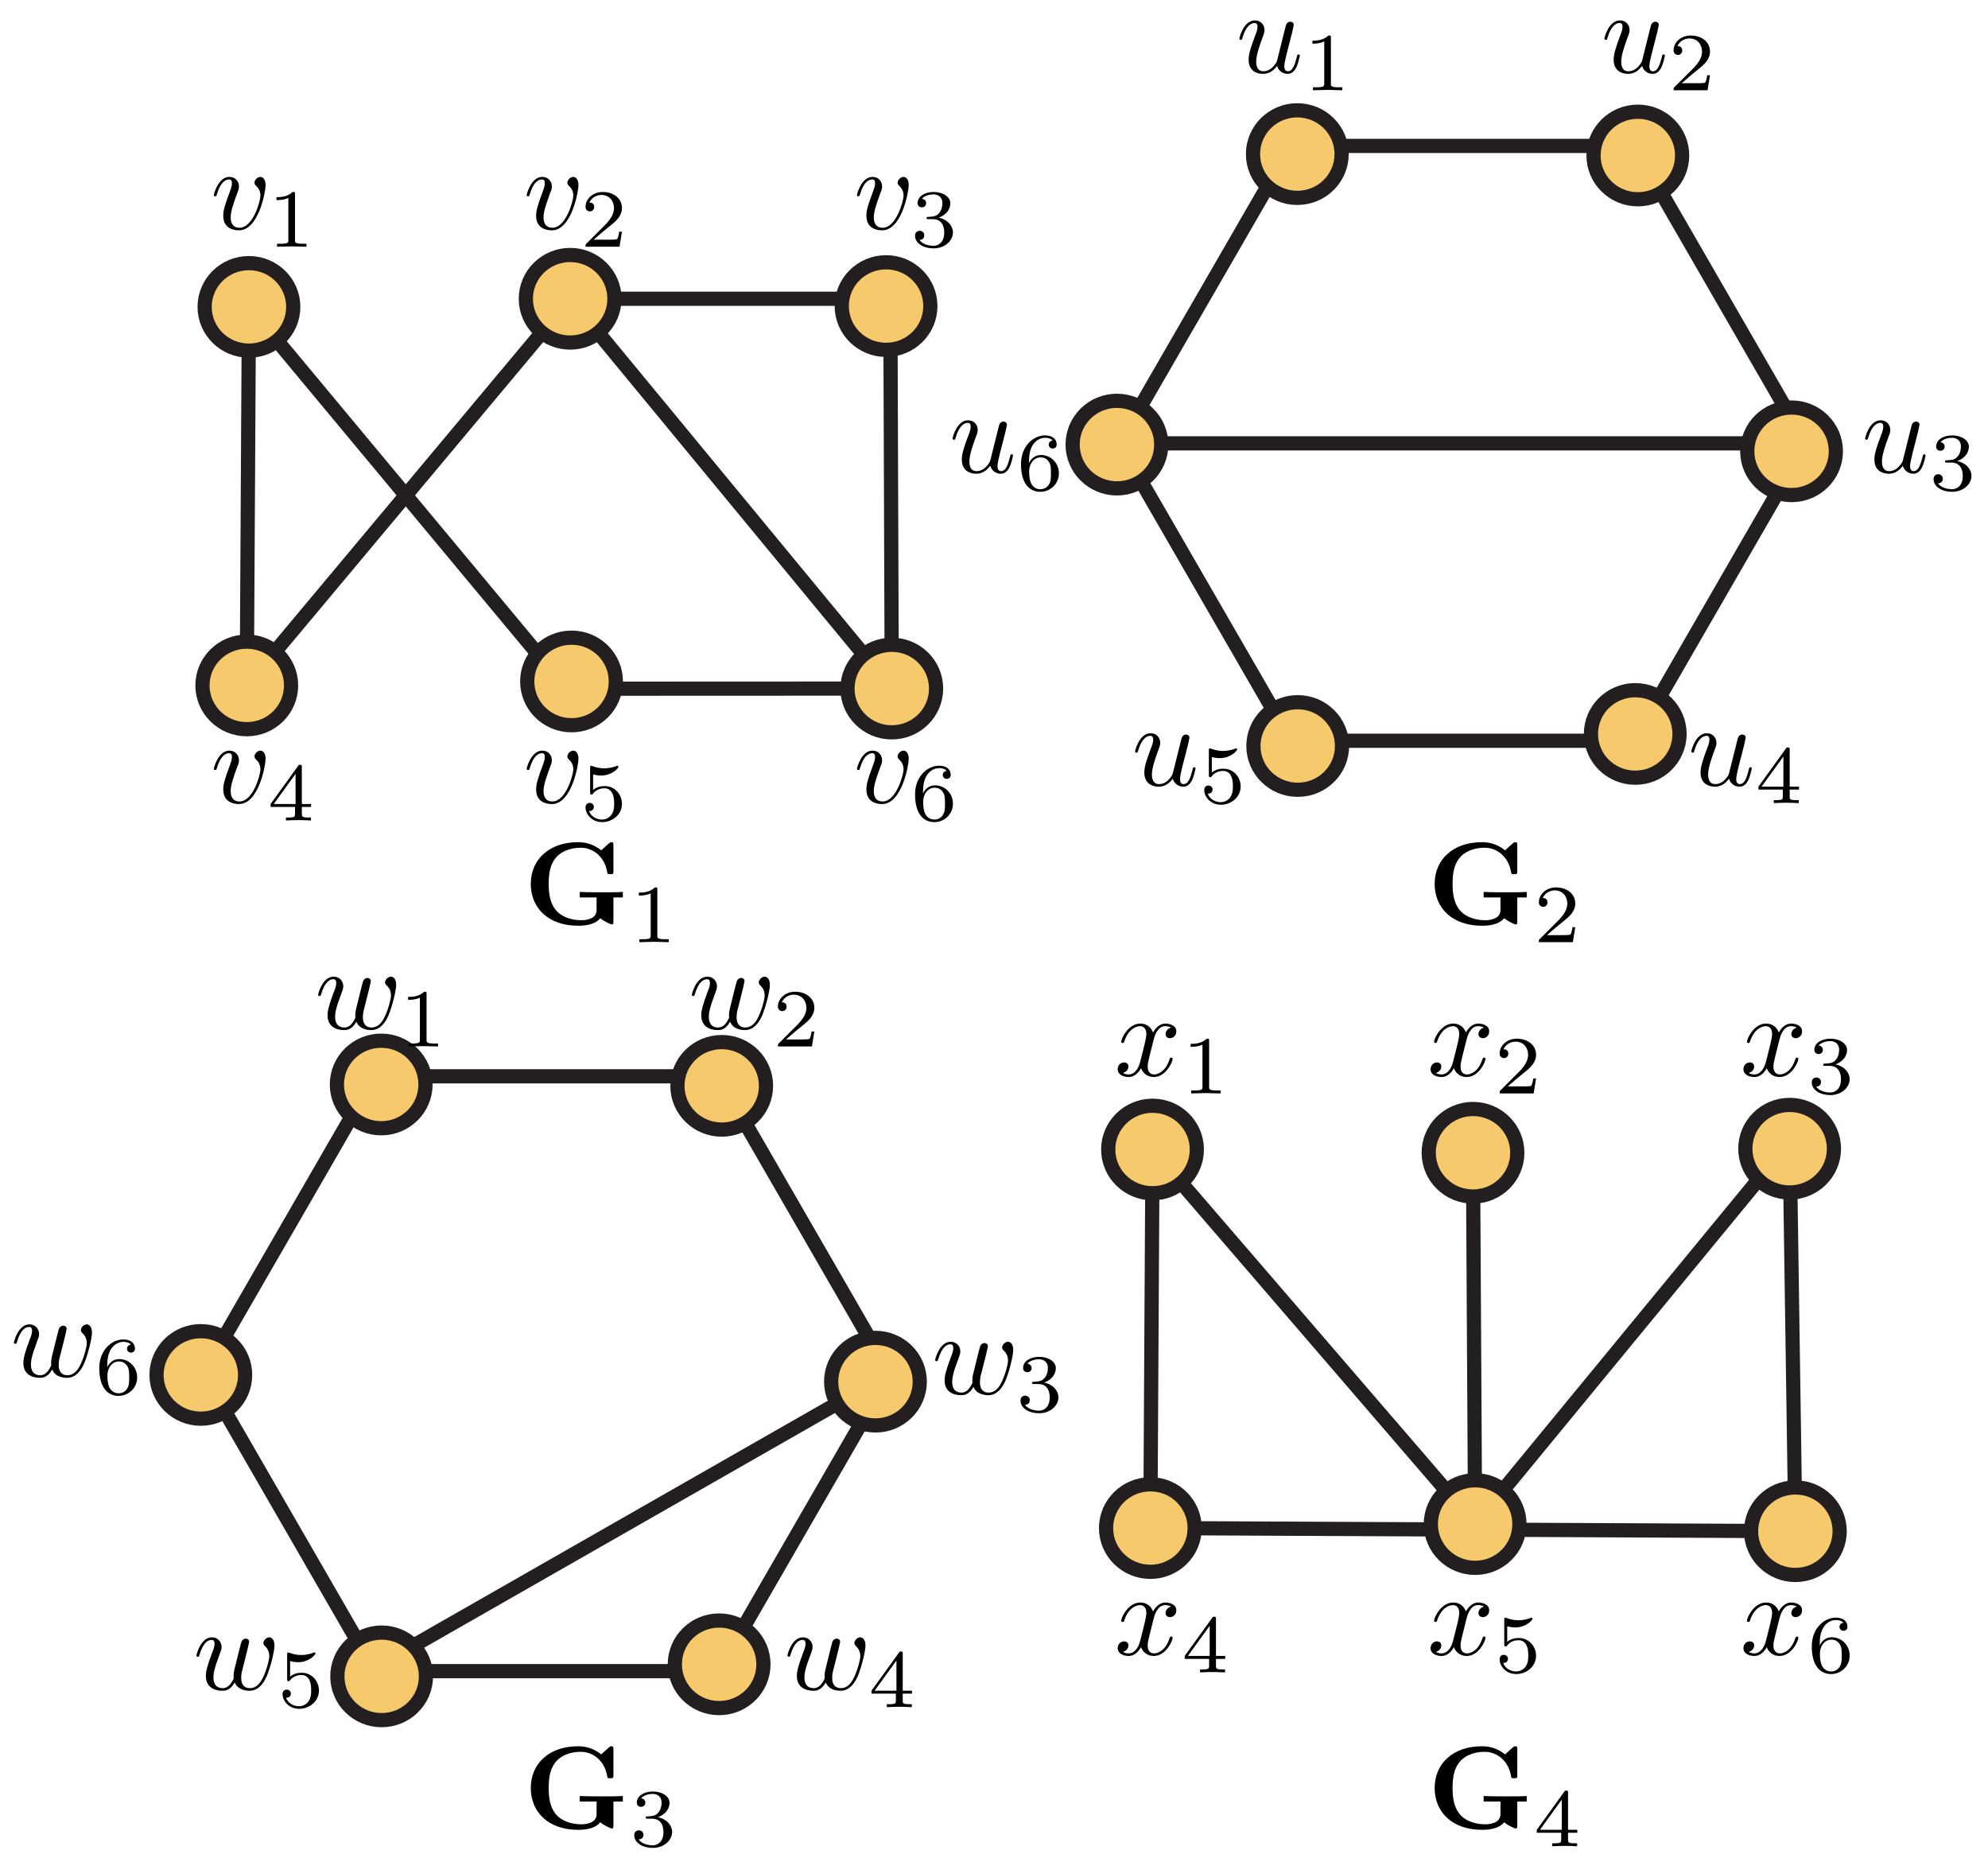 <?xml version="1.0" encoding="UTF-8"?>
<svg xmlns="http://www.w3.org/2000/svg" xmlns:xlink="http://www.w3.org/1999/xlink" width="168pt" height="157pt" viewBox="0 0 168 157" version="1.1">
<defs>
<g>
<symbol overflow="visible" id="glyph0-0">
<path style="stroke:none;" d=""/>
</symbol>
<symbol overflow="visible" id="glyph0-1">
<path style="stroke:none;" d="M 6.516 -0.531 C 6.812 -0.266 7.422 0 7.484 0 C 7.625 0 7.625 -0.125 7.625 -0.281 L 7.625 -2.281 L 8.422 -2.281 L 8.422 -2.75 C 8.078 -2.719 7.203 -2.719 6.812 -2.719 C 6.234 -2.719 5.312 -2.719 4.781 -2.75 L 4.781 -2.281 L 6.203 -2.281 L 6.203 -1.281 C 6.203 -1.094 6.203 -0.797 5.828 -0.562 C 5.562 -0.422 5.25 -0.359 4.922 -0.359 C 4.062 -0.359 3.203 -0.641 2.719 -1.266 C 2.297 -1.812 2.156 -2.516 2.156 -3.422 C 2.156 -4.547 2.359 -5.125 2.734 -5.609 C 3.125 -6.109 3.891 -6.484 4.859 -6.484 C 5.922 -6.484 6.875 -5.719 7.094 -4.453 C 7.125 -4.266 7.125 -4.25 7.359 -4.25 C 7.609 -4.25 7.625 -4.266 7.625 -4.531 L 7.625 -6.672 C 7.625 -6.859 7.625 -6.953 7.453 -6.953 C 7.359 -6.953 7.344 -6.922 7.25 -6.859 L 6.594 -6.266 C 5.875 -6.844 5.156 -6.953 4.641 -6.953 C 2.188 -6.953 0.641 -5.484 0.641 -3.422 C 0.641 -1.438 2.078 0.109 4.656 0.109 C 4.984 0.109 6.016 0.094 6.516 -0.531 Z M 6.516 -0.531 "/>
</symbol>
<symbol overflow="visible" id="glyph1-0">
<path style="stroke:none;" d=""/>
</symbol>
<symbol overflow="visible" id="glyph1-1">
<path style="stroke:none;" d="M 2.328 -4.438 C 2.328 -4.625 2.328 -4.625 2.125 -4.625 C 1.672 -4.188 1.047 -4.188 0.766 -4.188 L 0.766 -3.938 C 0.922 -3.938 1.391 -3.938 1.766 -4.125 L 1.766 -0.578 C 1.766 -0.344 1.766 -0.25 1.078 -0.25 L 0.812 -0.25 L 0.812 0 C 0.938 0 1.797 -0.031 2.047 -0.031 C 2.266 -0.031 3.141 0 3.297 0 L 3.297 -0.25 L 3.031 -0.25 C 2.328 -0.25 2.328 -0.344 2.328 -0.578 Z M 2.328 -4.438 "/>
</symbol>
<symbol overflow="visible" id="glyph1-2">
<path style="stroke:none;" d="M 3.516 -1.266 L 3.281 -1.266 C 3.266 -1.109 3.188 -0.703 3.094 -0.641 C 3.047 -0.594 2.516 -0.594 2.406 -0.594 L 1.125 -0.594 C 1.859 -1.234 2.109 -1.438 2.516 -1.766 C 3.031 -2.172 3.516 -2.609 3.516 -3.266 C 3.516 -4.109 2.781 -4.625 1.891 -4.625 C 1.031 -4.625 0.438 -4.016 0.438 -3.375 C 0.438 -3.031 0.734 -2.984 0.812 -2.984 C 0.969 -2.984 1.172 -3.109 1.172 -3.359 C 1.172 -3.484 1.125 -3.734 0.766 -3.734 C 0.984 -4.219 1.453 -4.375 1.781 -4.375 C 2.484 -4.375 2.844 -3.828 2.844 -3.266 C 2.844 -2.656 2.406 -2.188 2.188 -1.938 L 0.516 -0.266 C 0.438 -0.203 0.438 -0.188 0.438 0 L 3.312 0 Z M 3.516 -1.266 "/>
</symbol>
<symbol overflow="visible" id="glyph1-3">
<path style="stroke:none;" d="M 1.906 -2.328 C 2.453 -2.328 2.844 -1.953 2.844 -1.203 C 2.844 -0.344 2.328 -0.078 1.938 -0.078 C 1.656 -0.078 1.031 -0.156 0.75 -0.578 C 1.078 -0.578 1.156 -0.812 1.156 -0.969 C 1.156 -1.188 0.984 -1.344 0.766 -1.344 C 0.578 -1.344 0.375 -1.219 0.375 -0.938 C 0.375 -0.281 1.094 0.141 1.938 0.141 C 2.906 0.141 3.578 -0.516 3.578 -1.203 C 3.578 -1.75 3.141 -2.297 2.375 -2.453 C 3.094 -2.719 3.359 -3.234 3.359 -3.672 C 3.359 -4.219 2.734 -4.625 1.953 -4.625 C 1.188 -4.625 0.594 -4.25 0.594 -3.688 C 0.594 -3.453 0.75 -3.328 0.953 -3.328 C 1.172 -3.328 1.312 -3.484 1.312 -3.672 C 1.312 -3.875 1.172 -4.031 0.953 -4.047 C 1.203 -4.344 1.672 -4.422 1.938 -4.422 C 2.25 -4.422 2.688 -4.266 2.688 -3.672 C 2.688 -3.375 2.594 -3.047 2.406 -2.844 C 2.188 -2.578 1.984 -2.562 1.641 -2.531 C 1.469 -2.516 1.453 -2.516 1.422 -2.516 C 1.406 -2.516 1.344 -2.5 1.344 -2.422 C 1.344 -2.328 1.406 -2.328 1.531 -2.328 Z M 1.906 -2.328 "/>
</symbol>
<symbol overflow="visible" id="glyph1-4">
<path style="stroke:none;" d="M 3.688 -1.141 L 3.688 -1.391 L 2.906 -1.391 L 2.906 -4.5 C 2.906 -4.641 2.906 -4.703 2.766 -4.703 C 2.672 -4.703 2.641 -4.703 2.578 -4.594 L 0.266 -1.391 L 0.266 -1.141 L 2.328 -1.141 L 2.328 -0.578 C 2.328 -0.328 2.328 -0.25 1.75 -0.25 L 1.562 -0.25 L 1.562 0 C 1.922 -0.016 2.359 -0.031 2.609 -0.031 C 2.875 -0.031 3.312 -0.016 3.672 0 L 3.672 -0.25 L 3.484 -0.25 C 2.906 -0.25 2.906 -0.328 2.906 -0.578 L 2.906 -1.141 Z M 2.375 -3.938 L 2.375 -1.391 L 0.531 -1.391 Z M 2.375 -3.938 "/>
</symbol>
<symbol overflow="visible" id="glyph1-5">
<path style="stroke:none;" d="M 1.078 -3.891 C 1.438 -3.797 1.641 -3.797 1.75 -3.797 C 2.672 -3.797 3.219 -4.422 3.219 -4.531 C 3.219 -4.609 3.172 -4.625 3.141 -4.625 C 3.125 -4.625 3.109 -4.625 3.078 -4.609 C 2.906 -4.547 2.547 -4.406 2.031 -4.406 C 1.828 -4.406 1.469 -4.422 1.016 -4.594 C 0.938 -4.625 0.922 -4.625 0.922 -4.625 C 0.828 -4.625 0.828 -4.547 0.828 -4.438 L 0.828 -2.391 C 0.828 -2.266 0.828 -2.188 0.938 -2.188 C 1 -2.188 1.016 -2.188 1.078 -2.281 C 1.375 -2.656 1.812 -2.719 2.047 -2.719 C 2.469 -2.719 2.656 -2.391 2.688 -2.328 C 2.812 -2.094 2.859 -1.828 2.859 -1.422 C 2.859 -1.219 2.859 -0.812 2.641 -0.5 C 2.469 -0.25 2.172 -0.078 1.828 -0.078 C 1.375 -0.078 0.906 -0.328 0.734 -0.797 C 1 -0.781 1.141 -0.953 1.141 -1.141 C 1.141 -1.438 0.875 -1.484 0.781 -1.484 C 0.781 -1.484 0.438 -1.484 0.438 -1.109 C 0.438 -0.484 1.016 0.141 1.844 0.141 C 2.734 0.141 3.516 -0.516 3.516 -1.406 C 3.516 -2.188 2.922 -2.906 2.062 -2.906 C 1.75 -2.906 1.391 -2.844 1.078 -2.578 Z M 1.078 -3.891 "/>
</symbol>
<symbol overflow="visible" id="glyph1-6">
<path style="stroke:none;" d="M 1.047 -2.281 C 1.047 -2.844 1.094 -3.359 1.359 -3.797 C 1.594 -4.172 1.969 -4.422 2.422 -4.422 C 2.625 -4.422 2.906 -4.375 3.047 -4.188 C 2.875 -4.172 2.719 -4.047 2.719 -3.844 C 2.719 -3.672 2.844 -3.516 3.047 -3.516 C 3.266 -3.516 3.391 -3.656 3.391 -3.859 C 3.391 -4.266 3.094 -4.625 2.406 -4.625 C 1.406 -4.625 0.375 -3.703 0.375 -2.203 C 0.375 -0.406 1.219 0.141 2 0.141 C 2.844 0.141 3.578 -0.516 3.578 -1.422 C 3.578 -2.312 2.875 -2.969 2.062 -2.969 C 1.5 -2.969 1.203 -2.594 1.047 -2.281 Z M 2 -0.078 C 1.641 -0.078 1.375 -0.281 1.219 -0.594 C 1.125 -0.797 1.062 -1.156 1.062 -1.562 C 1.062 -2.25 1.469 -2.766 2.031 -2.766 C 2.344 -2.766 2.562 -2.641 2.734 -2.391 C 2.906 -2.125 2.906 -1.828 2.906 -1.422 C 2.906 -1.031 2.906 -0.734 2.719 -0.453 C 2.562 -0.219 2.328 -0.078 2 -0.078 Z M 2 -0.078 "/>
</symbol>
<symbol overflow="visible" id="glyph2-0">
<path style="stroke:none;" d=""/>
</symbol>
<symbol overflow="visible" id="glyph2-1">
<path style="stroke:none;" d="M 4.672 -3.703 C 4.672 -4.25 4.406 -4.406 4.234 -4.406 C 3.984 -4.406 3.734 -4.141 3.734 -3.922 C 3.734 -3.797 3.781 -3.734 3.891 -3.625 C 4.109 -3.422 4.234 -3.172 4.234 -2.812 C 4.234 -2.391 3.625 -0.109 2.469 -0.109 C 1.953 -0.109 1.719 -0.453 1.719 -0.984 C 1.719 -1.531 2 -2.266 2.297 -3.094 C 2.375 -3.266 2.422 -3.406 2.422 -3.594 C 2.422 -4.031 2.109 -4.406 1.609 -4.406 C 0.672 -4.406 0.297 -2.953 0.297 -2.875 C 0.297 -2.766 0.391 -2.766 0.406 -2.766 C 0.516 -2.766 0.516 -2.797 0.562 -2.953 C 0.859 -3.953 1.281 -4.188 1.578 -4.188 C 1.656 -4.188 1.828 -4.188 1.828 -3.875 C 1.828 -3.625 1.719 -3.344 1.656 -3.172 C 1.219 -2.016 1.094 -1.562 1.094 -1.125 C 1.094 -0.047 1.969 0.109 2.422 0.109 C 4.094 0.109 4.672 -3.188 4.672 -3.703 Z M 4.672 -3.703 "/>
</symbol>
<symbol overflow="visible" id="glyph2-2">
<path style="stroke:none;" d="M 3.484 -0.562 C 3.594 -0.156 3.953 0.109 4.375 0.109 C 4.719 0.109 4.953 -0.125 5.109 -0.438 C 5.281 -0.797 5.406 -1.406 5.406 -1.422 C 5.406 -1.531 5.328 -1.531 5.297 -1.531 C 5.188 -1.531 5.188 -1.484 5.156 -1.344 C 5.016 -0.781 4.828 -0.109 4.406 -0.109 C 4.203 -0.109 4.094 -0.234 4.094 -0.562 C 4.094 -0.781 4.219 -1.25 4.297 -1.609 L 4.578 -2.688 C 4.609 -2.828 4.703 -3.203 4.75 -3.359 C 4.797 -3.594 4.891 -3.969 4.891 -4.031 C 4.891 -4.203 4.75 -4.297 4.609 -4.297 C 4.562 -4.297 4.297 -4.281 4.219 -3.953 C 4.031 -3.219 3.594 -1.469 3.469 -0.953 C 3.453 -0.906 3.062 -0.109 2.328 -0.109 C 1.812 -0.109 1.719 -0.562 1.719 -0.922 C 1.719 -1.484 2 -2.266 2.25 -2.953 C 2.375 -3.266 2.422 -3.406 2.422 -3.594 C 2.422 -4.031 2.109 -4.406 1.609 -4.406 C 0.656 -4.406 0.297 -2.953 0.297 -2.875 C 0.297 -2.766 0.391 -2.766 0.406 -2.766 C 0.516 -2.766 0.516 -2.797 0.562 -2.953 C 0.812 -3.812 1.203 -4.188 1.578 -4.188 C 1.672 -4.188 1.828 -4.172 1.828 -3.859 C 1.828 -3.625 1.719 -3.328 1.656 -3.188 C 1.281 -2.188 1.078 -1.578 1.078 -1.094 C 1.078 -0.141 1.766 0.109 2.297 0.109 C 2.953 0.109 3.312 -0.344 3.484 -0.562 Z M 3.484 -0.562 "/>
</symbol>
<symbol overflow="visible" id="glyph2-3">
<path style="stroke:none;" d="M 4.609 -3.375 C 4.656 -3.594 4.75 -3.969 4.75 -4.031 C 4.75 -4.203 4.609 -4.297 4.469 -4.297 C 4.344 -4.297 4.172 -4.219 4.094 -4.016 C 4.062 -3.953 3.594 -2.047 3.531 -1.781 C 3.453 -1.484 3.438 -1.312 3.438 -1.125 C 3.438 -1.016 3.438 -1 3.453 -0.953 C 3.219 -0.422 2.922 -0.109 2.531 -0.109 C 1.734 -0.109 1.734 -0.844 1.734 -1.016 C 1.734 -1.328 1.781 -1.719 2.25 -2.953 C 2.359 -3.25 2.422 -3.391 2.422 -3.594 C 2.422 -4.031 2.094 -4.406 1.609 -4.406 C 0.656 -4.406 0.297 -2.953 0.297 -2.875 C 0.297 -2.766 0.391 -2.766 0.406 -2.766 C 0.516 -2.766 0.516 -2.797 0.562 -2.953 C 0.844 -3.875 1.219 -4.188 1.578 -4.188 C 1.672 -4.188 1.828 -4.172 1.828 -3.859 C 1.828 -3.609 1.719 -3.328 1.641 -3.156 C 1.203 -1.984 1.094 -1.531 1.094 -1.141 C 1.094 -0.234 1.75 0.109 2.5 0.109 C 2.672 0.109 3.141 0.109 3.531 -0.594 C 3.797 0.047 4.484 0.109 4.781 0.109 C 5.531 0.109 5.969 -0.516 6.234 -1.109 C 6.562 -1.891 6.891 -3.234 6.891 -3.703 C 6.891 -4.25 6.625 -4.406 6.453 -4.406 C 6.203 -4.406 5.953 -4.141 5.953 -3.922 C 5.953 -3.797 6.016 -3.734 6.094 -3.656 C 6.203 -3.547 6.453 -3.297 6.453 -2.812 C 6.453 -2.469 6.172 -1.5 5.906 -0.984 C 5.656 -0.453 5.297 -0.109 4.812 -0.109 C 4.344 -0.109 4.078 -0.406 4.078 -0.984 C 4.078 -1.25 4.141 -1.562 4.188 -1.703 Z M 4.609 -3.375 "/>
</symbol>
<symbol overflow="visible" id="glyph2-4">
<path style="stroke:none;" d="M 3.328 -3.016 C 3.391 -3.266 3.625 -4.188 4.312 -4.188 C 4.359 -4.188 4.609 -4.188 4.812 -4.062 C 4.531 -4 4.344 -3.766 4.344 -3.516 C 4.344 -3.359 4.453 -3.172 4.719 -3.172 C 4.938 -3.172 5.25 -3.344 5.25 -3.75 C 5.25 -4.266 4.672 -4.406 4.328 -4.406 C 3.75 -4.406 3.406 -3.875 3.281 -3.656 C 3.031 -4.312 2.5 -4.406 2.203 -4.406 C 1.172 -4.406 0.594 -3.125 0.594 -2.875 C 0.594 -2.766 0.703 -2.766 0.719 -2.766 C 0.797 -2.766 0.828 -2.797 0.844 -2.875 C 1.188 -3.938 1.844 -4.188 2.188 -4.188 C 2.375 -4.188 2.719 -4.094 2.719 -3.516 C 2.719 -3.203 2.547 -2.547 2.188 -1.141 C 2.031 -0.531 1.672 -0.109 1.234 -0.109 C 1.172 -0.109 0.953 -0.109 0.734 -0.234 C 0.984 -0.297 1.203 -0.5 1.203 -0.781 C 1.203 -1.047 0.984 -1.125 0.844 -1.125 C 0.531 -1.125 0.297 -0.875 0.297 -0.547 C 0.297 -0.094 0.781 0.109 1.219 0.109 C 1.891 0.109 2.25 -0.594 2.266 -0.641 C 2.391 -0.281 2.75 0.109 3.344 0.109 C 4.375 0.109 4.938 -1.172 4.938 -1.422 C 4.938 -1.531 4.859 -1.531 4.828 -1.531 C 4.734 -1.531 4.719 -1.484 4.688 -1.422 C 4.359 -0.344 3.688 -0.109 3.375 -0.109 C 2.984 -0.109 2.828 -0.422 2.828 -0.766 C 2.828 -0.984 2.875 -1.203 2.984 -1.641 Z M 3.328 -3.016 "/>
</symbol>
</g>
<clipPath id="clip1">
  <path d="M 87 6.734 L 158.789 6.734 L 158.789 70 L 87 70 Z M 87 6.734 "/>
</clipPath>
<clipPath id="clip2">
  <path d="M 90 122 L 158.789 122 L 158.789 137 L 90 137 Z M 90 122 "/>
</clipPath>
<clipPath id="clip3">
  <path d="M 144 89 L 158.789 89 L 158.789 137 L 144 137 Z M 144 89 "/>
</clipPath>
<clipPath id="clip4">
  <path d="M 117 89 L 158.789 89 L 158.789 136 L 117 136 Z M 117 89 "/>
</clipPath>
<clipPath id="clip5">
  <path d="M 11.898 84 L 82 84 L 82 147.148 L 11.898 147.148 Z M 11.898 84 "/>
</clipPath>
<clipPath id="clip6">
  <path d="M 25 109 L 81 109 L 81 147.148 L 25 147.148 Z M 25 109 "/>
</clipPath>
<clipPath id="clip7">
  <path d="M 21 131 L 43 131 L 43 147.148 L 21 147.148 Z M 21 131 "/>
</clipPath>
<clipPath id="clip8">
  <path d="M 11.898 105 L 28 105 L 28 127 L 11.898 127 Z M 11.898 105 "/>
</clipPath>
<clipPath id="clip9">
  <path d="M 50 130 L 72 130 L 72 147.148 L 50 147.148 Z M 50 130 "/>
</clipPath>
<clipPath id="clip10">
  <path d="M 11.898 15 L 32 15 L 32 37 L 11.898 37 Z M 11.898 15 "/>
</clipPath>
<clipPath id="clip11">
  <path d="M 140 27 L 158.789 27 L 158.789 49 L 140 49 Z M 140 27 "/>
</clipPath>
<clipPath id="clip12">
  <path d="M 11.898 47 L 32 47 L 32 69 L 11.898 69 Z M 11.898 47 "/>
</clipPath>
<clipPath id="clip13">
  <path d="M 127 6.734 L 149 6.734 L 149 24 L 127 24 Z M 127 6.734 "/>
</clipPath>
<clipPath id="clip14">
  <path d="M 99 6.734 L 121 6.734 L 121 24 L 99 24 Z M 99 6.734 "/>
</clipPath>
<clipPath id="clip15">
  <path d="M 140 86 L 158.789 86 L 158.789 108 L 140 108 Z M 140 86 "/>
</clipPath>
<clipPath id="clip16">
  <path d="M 141 118 L 158.789 118 L 158.789 140 L 141 140 Z M 141 118 "/>
</clipPath>
</defs>
<g id="surface1">
<g clip-path="url(#clip1)" clip-rule="nonzero">
<path style="fill:none;stroke-width:2;stroke-linecap:butt;stroke-linejoin:miter;stroke:rgb(13.73%,12.16%,12.549%);stroke-opacity:1;stroke-miterlimit:4;" d="M 0.003 -0.001 L -24.182 41.878 L 0.003 83.762 L 48.358 83.762 L 72.536 41.878 L 48.358 -0.001 Z M 0.003 -0.001 " transform="matrix(0.6,0,0,-0.6,109.092,62.586)"/>
</g>
<path style="fill:none;stroke-width:2;stroke-linecap:butt;stroke-linejoin:miter;stroke:rgb(13.73%,12.16%,12.549%);stroke-opacity:1;stroke-miterlimit:4;" d="M -0.003 -0.002 L 96.715 -0.002 " transform="matrix(0.6,0,0,-0.6,94.584,37.456)"/>
<path style="fill:none;stroke-width:2;stroke-linecap:butt;stroke-linejoin:miter;stroke:rgb(13.73%,12.16%,12.549%);stroke-opacity:1;stroke-miterlimit:4;" d="M 0.001 0 L 45.095 0 " transform="matrix(0.6,0,0,-0.6,48.183,25.242)"/>
<path style="fill:none;stroke-width:2;stroke-linecap:butt;stroke-linejoin:miter;stroke:rgb(13.73%,12.16%,12.549%);stroke-opacity:1;stroke-miterlimit:4;" d="M -0.003 0 L 0.192 -54.885 " transform="matrix(0.6,0,0,-0.6,75.244,25.242)"/>
<path style="fill:none;stroke-width:2;stroke-linecap:butt;stroke-linejoin:miter;stroke:rgb(13.73%,12.16%,12.549%);stroke-opacity:1;stroke-miterlimit:4;" d="M -0.001 0.002 L -45.779 -0.018 " transform="matrix(0.6,0,0,-0.6,75.36,58.177)"/>
<path style="fill:none;stroke-width:2;stroke-linecap:butt;stroke-linejoin:miter;stroke:rgb(13.73%,12.16%,12.549%);stroke-opacity:1;stroke-miterlimit:4;" d="M 0.003 -0.003 L -44.752 53.763 " transform="matrix(0.6,0,0,-0.6,47.889,58.186)"/>
<path style="fill:none;stroke-width:2;stroke-linecap:butt;stroke-linejoin:miter;stroke:rgb(13.73%,12.16%,12.549%);stroke-opacity:1;stroke-miterlimit:4;" d="M -0.001 0.002 L -0.301 -53.301 " transform="matrix(0.6,0,0,-0.6,21.036,25.927)"/>
<path style="fill:none;stroke-width:2;stroke-linecap:butt;stroke-linejoin:miter;stroke:rgb(13.73%,12.16%,12.549%);stroke-opacity:1;stroke-miterlimit:4;" d="M 0.001 0.001 L 45.544 54.443 " transform="matrix(0.6,0,0,-0.6,20.855,57.911)"/>
<path style="fill:none;stroke-width:2;stroke-linecap:butt;stroke-linejoin:miter;stroke:rgb(13.73%,12.16%,12.549%);stroke-opacity:1;stroke-miterlimit:4;" d="M 0.001 0 L 45.291 -54.885 " transform="matrix(0.6,0,0,-0.6,48.183,25.242)"/>
<path style="fill:none;stroke-width:2;stroke-linecap:butt;stroke-linejoin:miter;stroke:rgb(13.73%,12.16%,12.549%);stroke-opacity:1;stroke-miterlimit:4;" d="M -0.003 0.003 L -0.303 -53.3 " transform="matrix(0.6,0,0,-0.6,97.396,97.119)"/>
<g clip-path="url(#clip2)" clip-rule="nonzero">
<path style="fill:none;stroke-width:2;stroke-linecap:butt;stroke-linejoin:miter;stroke:rgb(13.73%,12.16%,12.549%);stroke-opacity:1;stroke-miterlimit:4;" d="M 0 0.002 L 90.839 -0.44 " transform="matrix(0.6,0,0,-0.6,97.215,129.103)"/>
</g>
<g clip-path="url(#clip3)" clip-rule="nonzero">
<path style="fill:none;stroke-width:2;stroke-linecap:butt;stroke-linejoin:miter;stroke:rgb(13.73%,12.16%,12.549%);stroke-opacity:1;stroke-miterlimit:4;" d="M 0.003 0.003 L -0.804 54.849 " transform="matrix(0.6,0,0,-0.6,151.721,129.369)"/>
</g>
<g clip-path="url(#clip4)" clip-rule="nonzero">
<path style="fill:none;stroke-width:2;stroke-linecap:butt;stroke-linejoin:miter;stroke:rgb(13.73%,12.16%,12.549%);stroke-opacity:1;stroke-miterlimit:4;" d="M -0.001 0 L -44.301 -53.843 " transform="matrix(0.6,0,0,-0.6,151.239,96.457)"/>
</g>
<path style="fill:none;stroke-width:2;stroke-linecap:butt;stroke-linejoin:miter;stroke:rgb(13.73%,12.16%,12.549%);stroke-opacity:1;stroke-miterlimit:4;" d="M -0.003 -0 L -0.303 52.281 " transform="matrix(0.6,0,0,-0.6,124.658,128.765)"/>
<path style="fill:none;stroke-width:2;stroke-linecap:butt;stroke-linejoin:miter;stroke:rgb(13.73%,12.16%,12.549%);stroke-opacity:1;stroke-miterlimit:4;" d="M -0.003 -0 L -45.436 52.743 " transform="matrix(0.6,0,0,-0.6,124.658,128.765)"/>
<g clip-path="url(#clip5)" clip-rule="nonzero">
<path style="fill:none;stroke-width:2;stroke-linecap:butt;stroke-linejoin:miter;stroke:rgb(13.73%,12.16%,12.549%);stroke-opacity:1;stroke-miterlimit:4;" d="M 0.002 -0.002 L -24.176 41.882 L 0.002 83.761 L 48.357 83.761 L 72.535 41.882 L 48.357 -0.002 Z M 0.002 -0.002 " transform="matrix(0.6,0,0,-0.6,31.675,141.19)"/>
</g>
<g clip-path="url(#clip6)" clip-rule="nonzero">
<path style="fill:none;stroke-width:2;stroke-linecap:butt;stroke-linejoin:miter;stroke:rgb(13.73%,12.16%,12.549%);stroke-opacity:1;stroke-miterlimit:4;" d="M 0.002 -0.001 L 69.463 39.683 " transform="matrix(0.6,0,0,-0.6,32.299,140.546)"/>
</g>
<path style=" stroke:none;fill-rule:nonzero;fill:rgb(96.404%,78.809%,42.223%);fill-opacity:1;" d="M 77.727 116.734 C 77.727 114.691 76.051 113.035 73.984 113.035 C 71.914 113.035 70.238 114.691 70.238 116.734 C 70.238 118.773 71.914 120.434 73.984 120.434 C 76.051 120.434 77.727 118.773 77.727 116.734 "/>
<path style="fill:none;stroke-width:2;stroke-linecap:butt;stroke-linejoin:miter;stroke:rgb(13.73%,12.16%,12.549%);stroke-opacity:1;stroke-miterlimit:4;" d="M 0.001 -0.002 C 0.001 3.403 -2.792 6.163 -6.236 6.163 C -9.686 6.163 -12.479 3.403 -12.479 -0.002 C -12.479 -3.4 -9.686 -6.166 -6.236 -6.166 C -2.792 -6.166 0.001 -3.4 0.001 -0.002 Z M 0.001 -0.002 " transform="matrix(0.6,0,0,-0.6,77.726,116.733)"/>
<path style=" stroke:none;fill-rule:nonzero;fill:rgb(96.404%,78.809%,42.223%);fill-opacity:1;" d="M 35.996 141.633 C 35.996 139.59 34.32 137.934 32.25 137.934 C 30.184 137.934 28.508 139.59 28.508 141.633 C 28.508 143.676 30.184 145.332 32.25 145.332 C 34.32 145.332 35.996 143.676 35.996 141.633 "/>
<g clip-path="url(#clip7)" clip-rule="nonzero">
<path style="fill:none;stroke-width:2;stroke-linecap:butt;stroke-linejoin:miter;stroke:rgb(13.73%,12.16%,12.549%);stroke-opacity:1;stroke-miterlimit:4;" d="M 0.002 0 C 0.002 3.405 -2.79 6.165 -6.241 6.165 C -9.684 6.165 -12.477 3.405 -12.477 0 C -12.477 -3.404 -9.684 -6.164 -6.241 -6.164 C -2.79 -6.164 0.002 -3.404 0.002 0 Z M 0.002 0 " transform="matrix(0.6,0,0,-0.6,35.995,141.633)"/>
</g>
<path style=" stroke:none;fill-rule:nonzero;fill:rgb(96.404%,78.809%,42.223%);fill-opacity:1;" d="M 64.734 91.742 C 64.734 89.699 63.059 88.043 60.992 88.043 C 58.922 88.043 57.246 89.699 57.246 91.742 C 57.246 93.781 58.922 95.438 60.992 95.438 C 63.059 95.438 64.734 93.781 64.734 91.742 "/>
<path style="fill:none;stroke-width:2;stroke-linecap:butt;stroke-linejoin:miter;stroke:rgb(13.73%,12.16%,12.549%);stroke-opacity:1;stroke-miterlimit:4;" d="M 0 -0.002 C 0 3.403 -2.793 6.163 -6.236 6.163 C -9.687 6.163 -12.479 3.403 -12.479 -0.002 C -12.479 -3.4 -9.687 -6.16 -6.236 -6.16 C -2.793 -6.16 0 -3.4 0 -0.002 Z M 0 -0.002 " transform="matrix(0.6,0,0,-0.6,64.734,91.741)"/>
<path style=" stroke:none;fill-rule:nonzero;fill:rgb(96.404%,78.809%,42.223%);fill-opacity:1;" d="M 20.715 116.168 C 20.715 114.125 19.039 112.469 16.969 112.469 C 14.902 112.469 13.227 114.125 13.227 116.168 C 13.227 118.207 14.902 119.863 16.969 119.863 C 19.039 119.863 20.715 118.207 20.715 116.168 "/>
<g clip-path="url(#clip8)" clip-rule="nonzero">
<path style="fill:none;stroke-width:2;stroke-linecap:butt;stroke-linejoin:miter;stroke:rgb(13.73%,12.16%,12.549%);stroke-opacity:1;stroke-miterlimit:4;" d="M 0.001 -0.002 C 0.001 3.403 -2.791 6.163 -6.242 6.163 C -9.685 6.163 -12.478 3.403 -12.478 -0.002 C -12.478 -3.4 -9.685 -6.16 -6.242 -6.16 C -2.791 -6.16 0.001 -3.4 0.001 -0.002 Z M 0.001 -0.002 " transform="matrix(0.6,0,0,-0.6,20.714,116.167)"/>
</g>
<path style=" stroke:none;fill-rule:nonzero;fill:rgb(96.404%,78.809%,42.223%);fill-opacity:1;" d="M 35.957 91.625 C 35.957 89.582 34.281 87.926 32.215 87.926 C 30.145 87.926 28.469 89.582 28.469 91.625 C 28.469 93.664 30.145 95.324 32.215 95.324 C 34.281 95.324 35.957 93.664 35.957 91.625 "/>
<path style="fill:none;stroke-width:2;stroke-linecap:butt;stroke-linejoin:miter;stroke:rgb(13.73%,12.16%,12.549%);stroke-opacity:1;stroke-miterlimit:4;" d="M 0.001 -0.001 C 0.001 3.404 -2.792 6.164 -6.236 6.164 C -9.686 6.164 -12.479 3.404 -12.479 -0.001 C -12.479 -3.399 -9.686 -6.166 -6.236 -6.166 C -2.792 -6.166 0.001 -3.399 0.001 -0.001 Z M 0.001 -0.001 " transform="matrix(0.6,0,0,-0.6,35.957,91.625)"/>
<path style=" stroke:none;fill-rule:nonzero;fill:rgb(96.404%,78.809%,42.223%);fill-opacity:1;" d="M 64.516 140.613 C 64.516 138.57 62.84 136.914 60.773 136.914 C 58.703 136.914 57.027 138.57 57.027 140.613 C 57.027 142.656 58.703 144.312 60.773 144.312 C 62.84 144.312 64.516 142.656 64.516 140.613 "/>
<g clip-path="url(#clip9)" clip-rule="nonzero">
<path style="fill:none;stroke-width:2;stroke-linecap:butt;stroke-linejoin:miter;stroke:rgb(13.73%,12.16%,12.549%);stroke-opacity:1;stroke-miterlimit:4;" d="M -0.002 0.001 C -0.002 3.406 -2.795 6.166 -6.239 6.166 C -9.689 6.166 -12.482 3.406 -12.482 0.001 C -12.482 -3.403 -9.689 -6.164 -6.239 -6.164 C -2.795 -6.164 -0.002 -3.403 -0.002 0.001 Z M -0.002 0.001 " transform="matrix(0.6,0,0,-0.6,64.517,140.614)"/>
</g>
<path style=" stroke:none;fill-rule:nonzero;fill:rgb(96.404%,78.809%,42.223%);fill-opacity:1;" d="M 24.781 25.93 C 24.781 23.883 23.105 22.23 21.035 22.23 C 18.969 22.23 17.293 23.883 17.293 25.93 C 17.293 27.969 18.969 29.625 21.035 29.625 C 23.105 29.625 24.781 27.969 24.781 25.93 "/>
<g clip-path="url(#clip10)" clip-rule="nonzero">
<path style="fill:none;stroke-width:2;stroke-linecap:butt;stroke-linejoin:miter;stroke:rgb(13.73%,12.16%,12.549%);stroke-opacity:1;stroke-miterlimit:4;" d="M 0.003 -0.003 C 0.003 3.408 -2.79 6.162 -6.24 6.162 C -9.684 6.162 -12.477 3.408 -12.477 -0.003 C -12.477 -3.401 -9.684 -6.161 -6.24 -6.161 C -2.79 -6.161 0.003 -3.401 0.003 -0.003 Z M 0.003 -0.003 " transform="matrix(0.6,0,0,-0.6,24.78,25.928)"/>
</g>
<path style=" stroke:none;fill-rule:nonzero;fill:rgb(96.404%,78.809%,42.223%);fill-opacity:1;" d="M 155.145 38.129 C 155.145 36.086 153.469 34.43 151.398 34.43 C 149.332 34.43 147.656 36.086 147.656 38.129 C 147.656 40.172 149.332 41.828 151.398 41.828 C 153.469 41.828 155.145 40.172 155.145 38.129 "/>
<g clip-path="url(#clip11)" clip-rule="nonzero">
<path style="fill:none;stroke-width:2;stroke-linecap:butt;stroke-linejoin:miter;stroke:rgb(13.73%,12.16%,12.549%);stroke-opacity:1;stroke-miterlimit:4;" d="M 0.002 0 C 0.002 3.405 -2.791 6.165 -6.241 6.165 C -9.685 6.165 -12.478 3.405 -12.478 0 C -12.478 -3.405 -9.685 -6.165 -6.241 -6.165 C -2.791 -6.165 0.002 -3.405 0.002 0 Z M 0.002 0 " transform="matrix(0.6,0,0,-0.6,155.143,38.129)"/>
</g>
<path style=" stroke:none;fill-rule:nonzero;fill:rgb(96.404%,78.809%,42.223%);fill-opacity:1;" d="M 113.41 63.027 C 113.41 60.984 111.734 59.328 109.668 59.328 C 107.602 59.328 105.922 60.984 105.922 63.027 C 105.922 65.07 107.602 66.727 109.668 66.727 C 111.734 66.727 113.41 65.07 113.41 63.027 "/>
<path style="fill:none;stroke-width:2;stroke-linecap:butt;stroke-linejoin:miter;stroke:rgb(13.73%,12.16%,12.549%);stroke-opacity:1;stroke-miterlimit:4;" d="M -0.003 0.002 C -0.003 3.407 -2.796 6.167 -6.24 6.167 C -9.683 6.167 -12.483 3.407 -12.483 0.002 C -12.483 -3.403 -9.683 -6.163 -6.24 -6.163 C -2.796 -6.163 -0.003 -3.403 -0.003 0.002 Z M -0.003 0.002 " transform="matrix(0.6,0,0,-0.6,113.412,63.029)"/>
<path style=" stroke:none;fill-rule:nonzero;fill:rgb(96.404%,78.809%,42.223%);fill-opacity:1;" d="M 24.598 57.91 C 24.598 55.867 22.922 54.211 20.855 54.211 C 18.785 54.211 17.109 55.867 17.109 57.91 C 17.109 59.953 18.785 61.609 20.855 61.609 C 22.922 61.609 24.598 59.953 24.598 57.91 "/>
<g clip-path="url(#clip12)" clip-rule="nonzero">
<path style="fill:none;stroke-width:2;stroke-linecap:butt;stroke-linejoin:miter;stroke:rgb(13.73%,12.16%,12.549%);stroke-opacity:1;stroke-miterlimit:4;" d="M -0.001 0.002 C -0.001 3.407 -2.794 6.167 -6.238 6.167 C -9.688 6.167 -12.481 3.407 -12.481 0.002 C -12.481 -3.403 -9.688 -6.163 -6.238 -6.163 C -2.794 -6.163 -0.001 -3.403 -0.001 0.002 Z M -0.001 0.002 " transform="matrix(0.6,0,0,-0.6,24.598,57.911)"/>
</g>
<path style=" stroke:none;fill-rule:nonzero;fill:rgb(96.404%,78.809%,42.223%);fill-opacity:1;" d="M 142.152 13.137 C 142.152 11.094 140.477 9.438 138.41 9.438 C 136.34 9.438 134.664 11.094 134.664 13.137 C 134.664 15.18 136.34 16.836 138.41 16.836 C 140.477 16.836 142.152 15.18 142.152 13.137 "/>
<g clip-path="url(#clip13)" clip-rule="nonzero">
<path style="fill:none;stroke-width:2;stroke-linecap:butt;stroke-linejoin:miter;stroke:rgb(13.73%,12.16%,12.549%);stroke-opacity:1;stroke-miterlimit:4;" d="M 0.001 0 C 0.001 3.405 -2.792 6.165 -6.235 6.165 C -9.686 6.165 -12.478 3.405 -12.478 0 C -12.478 -3.404 -9.686 -6.164 -6.235 -6.164 C -2.792 -6.164 0.001 -3.404 0.001 0 Z M 0.001 0 " transform="matrix(0.6,0,0,-0.6,142.152,13.137)"/>
</g>
<path style=" stroke:none;fill-rule:nonzero;fill:rgb(96.404%,78.809%,42.223%);fill-opacity:1;" d="M 78.621 25.859 C 78.621 23.816 76.945 22.16 74.879 22.16 C 72.809 22.16 71.133 23.816 71.133 25.859 C 71.133 27.902 72.809 29.559 74.879 29.559 C 76.945 29.559 78.621 27.902 78.621 25.859 "/>
<path style="fill:none;stroke-width:2;stroke-linecap:butt;stroke-linejoin:miter;stroke:rgb(13.73%,12.16%,12.549%);stroke-opacity:1;stroke-miterlimit:4;" d="M -0.001 -0 C -0.001 3.405 -2.794 6.165 -6.237 6.165 C -9.687 6.165 -12.48 3.405 -12.48 -0 C -12.48 -3.405 -9.687 -6.165 -6.237 -6.165 C -2.794 -6.165 -0.001 -3.405 -0.001 -0 Z M -0.001 -0 " transform="matrix(0.6,0,0,-0.6,78.622,25.859)"/>
<path style=" stroke:none;fill-rule:nonzero;fill:rgb(96.404%,78.809%,42.223%);fill-opacity:1;" d="M 52.043 57.574 C 52.043 55.531 50.367 53.875 48.301 53.875 C 46.23 53.875 44.555 55.531 44.555 57.574 C 44.555 59.617 46.23 61.273 48.301 61.273 C 50.367 61.273 52.043 59.617 52.043 57.574 "/>
<path style="fill:none;stroke-width:2;stroke-linecap:butt;stroke-linejoin:miter;stroke:rgb(13.73%,12.16%,12.549%);stroke-opacity:1;stroke-miterlimit:4;" d="M 0.001 -0.001 C 0.001 3.404 -2.792 6.164 -6.236 6.164 C -9.686 6.164 -12.479 3.404 -12.479 -0.001 C -12.479 -3.405 -9.686 -6.165 -6.236 -6.165 C -2.792 -6.165 0.001 -3.405 0.001 -0.001 Z M 0.001 -0.001 " transform="matrix(0.6,0,0,-0.6,52.042,57.574)"/>
<path style=" stroke:none;fill-rule:nonzero;fill:rgb(96.404%,78.809%,42.223%);fill-opacity:1;" d="M 98.133 37.562 C 98.133 35.52 96.457 33.863 94.387 33.863 C 92.32 33.863 90.645 35.52 90.645 37.562 C 90.645 39.605 92.32 41.262 94.387 41.262 C 96.457 41.262 98.133 39.605 98.133 37.562 "/>
<path style="fill:none;stroke-width:2;stroke-linecap:butt;stroke-linejoin:miter;stroke:rgb(13.73%,12.16%,12.549%);stroke-opacity:1;stroke-miterlimit:4;" d="M 0.003 0 C 0.003 3.405 -2.79 6.165 -6.24 6.165 C -9.684 6.165 -12.477 3.405 -12.477 0 C -12.477 -3.405 -9.684 -6.165 -6.24 -6.165 C -2.79 -6.165 0.003 -3.405 0.003 0 Z M 0.003 0 " transform="matrix(0.6,0,0,-0.6,98.131,37.563)"/>
<path style=" stroke:none;fill-rule:nonzero;fill:rgb(96.404%,78.809%,42.223%);fill-opacity:1;" d="M 51.926 25.242 C 51.926 23.199 50.25 21.543 48.184 21.543 C 46.113 21.543 44.438 23.199 44.438 25.242 C 44.438 27.285 46.113 28.941 48.184 28.941 C 50.25 28.941 51.926 27.285 51.926 25.242 "/>
<path style="fill:none;stroke-width:2;stroke-linecap:butt;stroke-linejoin:miter;stroke:rgb(13.73%,12.16%,12.549%);stroke-opacity:1;stroke-miterlimit:4;" d="M -0.001 -0 C -0.001 3.404 -2.794 6.164 -6.238 6.164 C -9.688 6.164 -12.481 3.404 -12.481 -0 C -12.481 -3.405 -9.688 -6.165 -6.238 -6.165 C -2.794 -6.165 -0.001 -3.405 -0.001 -0 Z M -0.001 -0 " transform="matrix(0.6,0,0,-0.6,51.926,25.242)"/>
<path style=" stroke:none;fill-rule:nonzero;fill:rgb(96.404%,78.809%,42.223%);fill-opacity:1;" d="M 113.375 13.02 C 113.375 10.977 111.699 9.32 109.629 9.32 C 107.562 9.32 105.887 10.977 105.887 13.02 C 105.887 15.062 107.562 16.719 109.629 16.719 C 111.699 16.719 113.375 15.062 113.375 13.02 "/>
<g clip-path="url(#clip14)" clip-rule="nonzero">
<path style="fill:none;stroke-width:2;stroke-linecap:butt;stroke-linejoin:miter;stroke:rgb(13.73%,12.16%,12.549%);stroke-opacity:1;stroke-miterlimit:4;" d="M 0.002 0.001 C 0.002 3.406 -2.791 6.166 -6.241 6.166 C -9.685 6.166 -12.478 3.406 -12.478 0.001 C -12.478 -3.403 -9.685 -6.164 -6.241 -6.164 C -2.791 -6.164 0.002 -3.403 0.002 0.001 Z M 0.002 0.001 " transform="matrix(0.6,0,0,-0.6,113.374,13.02)"/>
</g>
<path style=" stroke:none;fill-rule:nonzero;fill:rgb(96.404%,78.809%,42.223%);fill-opacity:1;" d="M 141.934 62.012 C 141.934 59.969 140.258 58.312 138.191 58.312 C 136.121 58.312 134.445 59.969 134.445 62.012 C 134.445 64.051 136.121 65.707 138.191 65.707 C 140.258 65.707 141.934 64.051 141.934 62.012 "/>
<path style="fill:none;stroke-width:2;stroke-linecap:butt;stroke-linejoin:miter;stroke:rgb(13.73%,12.16%,12.549%);stroke-opacity:1;stroke-miterlimit:4;" d="M -0.001 -0.003 C -0.001 3.402 -2.794 6.162 -6.238 6.162 C -9.688 6.162 -12.481 3.402 -12.481 -0.003 C -12.481 -3.401 -9.688 -6.162 -6.238 -6.162 C -2.794 -6.162 -0.001 -3.401 -0.001 -0.003 Z M -0.001 -0.003 " transform="matrix(0.6,0,0,-0.6,141.934,62.01)"/>
<path style=" stroke:none;fill-rule:nonzero;fill:rgb(96.404%,78.809%,42.223%);fill-opacity:1;" d="M 79.105 58.176 C 79.105 56.133 77.43 54.477 75.359 54.477 C 73.293 54.477 71.617 56.133 71.617 58.176 C 71.617 60.219 73.293 61.875 75.359 61.875 C 77.43 61.875 79.105 60.219 79.105 58.176 "/>
<path style="fill:none;stroke-width:2;stroke-linecap:butt;stroke-linejoin:miter;stroke:rgb(13.73%,12.16%,12.549%);stroke-opacity:1;stroke-miterlimit:4;" d="M 0.002 0.002 C 0.002 3.407 -2.79 6.167 -6.241 6.167 C -9.684 6.167 -12.477 3.407 -12.477 0.002 C -12.477 -3.402 -9.684 -6.163 -6.241 -6.163 C -2.79 -6.163 0.002 -3.402 0.002 0.002 Z M 0.002 0.002 " transform="matrix(0.6,0,0,-0.6,79.104,58.177)"/>
<path style=" stroke:none;fill-rule:nonzero;fill:rgb(96.404%,78.809%,42.223%);fill-opacity:1;" d="M 101.141 97.121 C 101.141 95.078 99.465 93.422 97.398 93.422 C 95.328 93.422 93.652 95.078 93.652 97.121 C 93.652 99.16 95.328 100.816 97.398 100.816 C 99.465 100.816 101.141 99.16 101.141 97.121 "/>
<path style="fill:none;stroke-width:2;stroke-linecap:butt;stroke-linejoin:miter;stroke:rgb(13.73%,12.16%,12.549%);stroke-opacity:1;stroke-miterlimit:4;" d="M 0.001 -0.002 C 0.001 3.403 -2.791 6.163 -6.235 6.163 C -9.685 6.163 -12.478 3.403 -12.478 -0.002 C -12.478 -3.4 -9.685 -6.16 -6.235 -6.16 C -2.791 -6.16 0.001 -3.4 0.001 -0.002 Z M 0.001 -0.002 " transform="matrix(0.6,0,0,-0.6,101.14,97.12)"/>
<path style=" stroke:none;fill-rule:nonzero;fill:rgb(96.404%,78.809%,42.223%);fill-opacity:1;" d="M 100.957 129.105 C 100.957 127.062 99.281 125.406 97.215 125.406 C 95.148 125.406 93.469 127.062 93.469 129.105 C 93.469 131.145 95.148 132.801 97.215 132.801 C 99.281 132.801 100.957 131.145 100.957 129.105 "/>
<path style="fill:none;stroke-width:2;stroke-linecap:butt;stroke-linejoin:miter;stroke:rgb(13.73%,12.16%,12.549%);stroke-opacity:1;stroke-miterlimit:4;" d="M -0.003 -0.003 C -0.003 3.402 -2.796 6.162 -6.239 6.162 C -9.683 6.162 -12.482 3.402 -12.482 -0.003 C -12.482 -3.401 -9.683 -6.161 -6.239 -6.161 C -2.796 -6.161 -0.003 -3.401 -0.003 -0.003 Z M -0.003 -0.003 " transform="matrix(0.6,0,0,-0.6,100.959,129.104)"/>
<path style=" stroke:none;fill-rule:nonzero;fill:rgb(96.404%,78.809%,42.223%);fill-opacity:1;" d="M 154.98 97.051 C 154.98 95.008 153.305 93.352 151.238 93.352 C 149.168 93.352 147.492 95.008 147.492 97.051 C 147.492 99.094 149.168 100.75 151.238 100.75 C 153.305 100.75 154.98 99.094 154.98 97.051 "/>
<g clip-path="url(#clip15)" clip-rule="nonzero">
<path style="fill:none;stroke-width:2;stroke-linecap:butt;stroke-linejoin:miter;stroke:rgb(13.73%,12.16%,12.549%);stroke-opacity:1;stroke-miterlimit:4;" d="M -0.002 0 C -0.002 3.405 -2.795 6.165 -6.239 6.165 C -9.689 6.165 -12.482 3.405 -12.482 0 C -12.482 -3.405 -9.689 -6.165 -6.239 -6.165 C -2.795 -6.165 -0.002 -3.405 -0.002 0 Z M -0.002 0 " transform="matrix(0.6,0,0,-0.6,154.982,97.051)"/>
</g>
<path style=" stroke:none;fill-rule:nonzero;fill:rgb(96.404%,78.809%,42.223%);fill-opacity:1;" d="M 128.402 128.766 C 128.402 126.723 126.727 125.066 124.66 125.066 C 122.59 125.066 120.914 126.723 120.914 128.766 C 120.914 130.809 122.59 132.465 124.66 132.465 C 126.727 132.465 128.402 130.809 128.402 128.766 "/>
<path style="fill:none;stroke-width:2;stroke-linecap:butt;stroke-linejoin:miter;stroke:rgb(13.73%,12.16%,12.549%);stroke-opacity:1;stroke-miterlimit:4;" d="M -0.001 0.001 C -0.001 3.405 -2.793 6.166 -6.237 6.166 C -9.687 6.166 -12.48 3.405 -12.48 0.001 C -12.48 -3.404 -9.687 -6.164 -6.237 -6.164 C -2.793 -6.164 -0.001 -3.404 -0.001 0.001 Z M -0.001 0.001 " transform="matrix(0.6,0,0,-0.6,128.403,128.766)"/>
<path style=" stroke:none;fill-rule:nonzero;fill:rgb(96.404%,78.809%,42.223%);fill-opacity:1;" d="M 128.223 97.395 C 128.223 95.352 126.547 93.695 124.477 93.695 C 122.41 93.695 120.734 95.352 120.734 97.395 C 120.734 99.434 122.41 101.094 124.477 101.094 C 126.547 101.094 128.223 99.434 128.223 97.395 "/>
<path style="fill:none;stroke-width:2;stroke-linecap:butt;stroke-linejoin:miter;stroke:rgb(13.73%,12.16%,12.549%);stroke-opacity:1;stroke-miterlimit:4;" d="M 0.002 -0.001 C 0.002 3.403 -2.791 6.163 -6.241 6.163 C -9.685 6.163 -12.478 3.403 -12.478 -0.001 C -12.478 -3.4 -9.685 -6.166 -6.241 -6.166 C -2.791 -6.166 0.002 -3.4 0.002 -0.001 Z M 0.002 -0.001 " transform="matrix(0.6,0,0,-0.6,128.222,97.394)"/>
<path style=" stroke:none;fill-rule:nonzero;fill:rgb(96.404%,78.809%,42.223%);fill-opacity:1;" d="M 155.465 129.367 C 155.465 127.328 153.789 125.672 151.723 125.672 C 149.652 125.672 147.977 127.328 147.977 129.367 C 147.977 131.41 149.652 133.066 151.723 133.066 C 153.789 133.066 155.465 131.41 155.465 129.367 "/>
<g clip-path="url(#clip16)" clip-rule="nonzero">
<path style="fill:none;stroke-width:2;stroke-linecap:butt;stroke-linejoin:miter;stroke:rgb(13.73%,12.16%,12.549%);stroke-opacity:1;stroke-miterlimit:4;" d="M 0 0.003 C 0 3.401 -2.792 6.161 -6.236 6.161 C -9.686 6.161 -12.479 3.401 -12.479 0.003 C -12.479 -3.402 -9.686 -6.162 -6.236 -6.162 C -2.792 -6.162 0 -3.402 0 0.003 Z M 0 0.003 " transform="matrix(0.6,0,0,-0.6,155.465,129.369)"/>
</g>
<g style="fill:rgb(0%,0%,0%);fill-opacity:1;">
  <use xlink:href="#glyph0-1" x="44.213" y="78.107"/>
</g>
<g style="fill:rgb(0%,0%,0%);fill-opacity:1;">
  <use xlink:href="#glyph1-1" x="53.222" y="79.602"/>
</g>
<g style="fill:rgb(0%,0%,0%);fill-opacity:1;">
  <use xlink:href="#glyph0-1" x="120.597" y="78.107"/>
</g>
<g style="fill:rgb(0%,0%,0%);fill-opacity:1;">
  <use xlink:href="#glyph1-2" x="129.605" y="79.602"/>
</g>
<g style="fill:rgb(0%,0%,0%);fill-opacity:1;">
  <use xlink:href="#glyph0-1" x="44.213" y="154.491"/>
</g>
<g style="fill:rgb(0%,0%,0%);fill-opacity:1;">
  <use xlink:href="#glyph1-3" x="53.222" y="155.986"/>
</g>
<g style="fill:rgb(0%,0%,0%);fill-opacity:1;">
  <use xlink:href="#glyph0-1" x="120.597" y="154.491"/>
</g>
<g style="fill:rgb(0%,0%,0%);fill-opacity:1;">
  <use xlink:href="#glyph1-4" x="129.605" y="155.986"/>
</g>
<g style="fill:rgb(0%,0%,0%);fill-opacity:1;">
  <use xlink:href="#glyph2-1" x="17.773" y="19.351"/>
</g>
<g style="fill:rgb(0%,0%,0%);fill-opacity:1;">
  <use xlink:href="#glyph1-1" x="22.602" y="20.845"/>
</g>
<g style="fill:rgb(0%,0%,0%);fill-opacity:1;">
  <use xlink:href="#glyph2-1" x="44.213" y="19.351"/>
</g>
<g style="fill:rgb(0%,0%,0%);fill-opacity:1;">
  <use xlink:href="#glyph1-2" x="49.043" y="20.845"/>
</g>
<g style="fill:rgb(0%,0%,0%);fill-opacity:1;">
  <use xlink:href="#glyph2-1" x="72.122" y="19.351"/>
</g>
<g style="fill:rgb(0%,0%,0%);fill-opacity:1;">
  <use xlink:href="#glyph1-3" x="76.952" y="20.845"/>
</g>
<g style="fill:rgb(0%,0%,0%);fill-opacity:1;">
  <use xlink:href="#glyph2-1" x="17.773" y="67.825"/>
</g>
<g style="fill:rgb(0%,0%,0%);fill-opacity:1;">
  <use xlink:href="#glyph1-4" x="22.602" y="69.32"/>
</g>
<g style="fill:rgb(0%,0%,0%);fill-opacity:1;">
  <use xlink:href="#glyph2-1" x="44.213" y="67.825"/>
</g>
<g style="fill:rgb(0%,0%,0%);fill-opacity:1;">
  <use xlink:href="#glyph1-5" x="49.043" y="69.32"/>
</g>
<g style="fill:rgb(0%,0%,0%);fill-opacity:1;">
  <use xlink:href="#glyph2-1" x="72.122" y="67.825"/>
</g>
<g style="fill:rgb(0%,0%,0%);fill-opacity:1;">
  <use xlink:href="#glyph1-6" x="76.952" y="69.32"/>
</g>
<g style="fill:rgb(0%,0%,0%);fill-opacity:1;">
  <use xlink:href="#glyph2-2" x="104.439" y="6.131"/>
</g>
<g style="fill:rgb(0%,0%,0%);fill-opacity:1;">
  <use xlink:href="#glyph1-1" x="110.142" y="7.625"/>
</g>
<g style="fill:rgb(0%,0%,0%);fill-opacity:1;">
  <use xlink:href="#glyph2-2" x="135.287" y="6.131"/>
</g>
<g style="fill:rgb(0%,0%,0%);fill-opacity:1;">
  <use xlink:href="#glyph1-2" x="140.99" y="7.625"/>
</g>
<g style="fill:rgb(0%,0%,0%);fill-opacity:1;">
  <use xlink:href="#glyph2-2" x="157.32" y="39.915"/>
</g>
<g style="fill:rgb(0%,0%,0%);fill-opacity:1;">
  <use xlink:href="#glyph1-3" x="163.024" y="41.411"/>
</g>
<g style="fill:rgb(0%,0%,0%);fill-opacity:1;">
  <use xlink:href="#glyph2-2" x="142.631" y="66.356"/>
</g>
<g style="fill:rgb(0%,0%,0%);fill-opacity:1;">
  <use xlink:href="#glyph1-4" x="148.335" y="67.851"/>
</g>
<g style="fill:rgb(0%,0%,0%);fill-opacity:1;">
  <use xlink:href="#glyph2-2" x="95.625" y="66.356"/>
</g>
<g style="fill:rgb(0%,0%,0%);fill-opacity:1;">
  <use xlink:href="#glyph1-5" x="101.329" y="67.851"/>
</g>
<g style="fill:rgb(0%,0%,0%);fill-opacity:1;">
  <use xlink:href="#glyph2-2" x="80.202" y="39.915"/>
</g>
<g style="fill:rgb(0%,0%,0%);fill-opacity:1;">
  <use xlink:href="#glyph1-6" x="85.906" y="41.411"/>
</g>
<g style="fill:rgb(0%,0%,0%);fill-opacity:1;">
  <use xlink:href="#glyph2-3" x="26.587" y="86.921"/>
</g>
<g style="fill:rgb(0%,0%,0%);fill-opacity:1;">
  <use xlink:href="#glyph1-1" x="33.719" y="88.415"/>
</g>
<g style="fill:rgb(0%,0%,0%);fill-opacity:1;">
  <use xlink:href="#glyph2-3" x="58.168" y="86.921"/>
</g>
<g style="fill:rgb(0%,0%,0%);fill-opacity:1;">
  <use xlink:href="#glyph1-2" x="65.301" y="88.415"/>
</g>
<g style="fill:rgb(0%,0%,0%);fill-opacity:1;">
  <use xlink:href="#glyph2-3" x="78.733" y="117.768"/>
</g>
<g style="fill:rgb(0%,0%,0%);fill-opacity:1;">
  <use xlink:href="#glyph1-3" x="85.866" y="119.263"/>
</g>
<g style="fill:rgb(0%,0%,0%);fill-opacity:1;">
  <use xlink:href="#glyph2-3" x="66.247" y="142.74"/>
</g>
<g style="fill:rgb(0%,0%,0%);fill-opacity:1;">
  <use xlink:href="#glyph1-4" x="73.381" y="144.234"/>
</g>
<g style="fill:rgb(0%,0%,0%);fill-opacity:1;">
  <use xlink:href="#glyph2-3" x="16.304" y="142.74"/>
</g>
<g style="fill:rgb(0%,0%,0%);fill-opacity:1;">
  <use xlink:href="#glyph1-5" x="23.438" y="144.234"/>
</g>
<g style="fill:rgb(0%,0%,0%);fill-opacity:1;">
  <use xlink:href="#glyph2-3" x="0.881" y="116.3"/>
</g>
<g style="fill:rgb(0%,0%,0%);fill-opacity:1;">
  <use xlink:href="#glyph1-6" x="8.013" y="117.794"/>
</g>
<g style="fill:rgb(0%,0%,0%);fill-opacity:1;">
  <use xlink:href="#glyph2-4" x="94.156" y="90.887"/>
</g>
<g style="fill:rgb(0%,0%,0%);fill-opacity:1;">
  <use xlink:href="#glyph1-1" x="99.851" y="92.382"/>
</g>
<g style="fill:rgb(0%,0%,0%);fill-opacity:1;">
  <use xlink:href="#glyph2-4" x="120.597" y="90.887"/>
</g>
<g style="fill:rgb(0%,0%,0%);fill-opacity:1;">
  <use xlink:href="#glyph1-2" x="126.292" y="92.382"/>
</g>
<g style="fill:rgb(0%,0%,0%);fill-opacity:1;">
  <use xlink:href="#glyph2-4" x="147.037" y="90.887"/>
</g>
<g style="fill:rgb(0%,0%,0%);fill-opacity:1;">
  <use xlink:href="#glyph1-3" x="152.732" y="92.382"/>
</g>
<g style="fill:rgb(0%,0%,0%);fill-opacity:1;">
  <use xlink:href="#glyph2-4" x="94.156" y="139.801"/>
</g>
<g style="fill:rgb(0%,0%,0%);fill-opacity:1;">
  <use xlink:href="#glyph1-4" x="99.851" y="141.297"/>
</g>
<g style="fill:rgb(0%,0%,0%);fill-opacity:1;">
  <use xlink:href="#glyph2-4" x="120.597" y="139.801"/>
</g>
<g style="fill:rgb(0%,0%,0%);fill-opacity:1;">
  <use xlink:href="#glyph1-5" x="126.292" y="141.297"/>
</g>
<g style="fill:rgb(0%,0%,0%);fill-opacity:1;">
  <use xlink:href="#glyph2-4" x="147.037" y="139.801"/>
</g>
<g style="fill:rgb(0%,0%,0%);fill-opacity:1;">
  <use xlink:href="#glyph1-6" x="152.732" y="141.297"/>
</g>
</g>
</svg>
